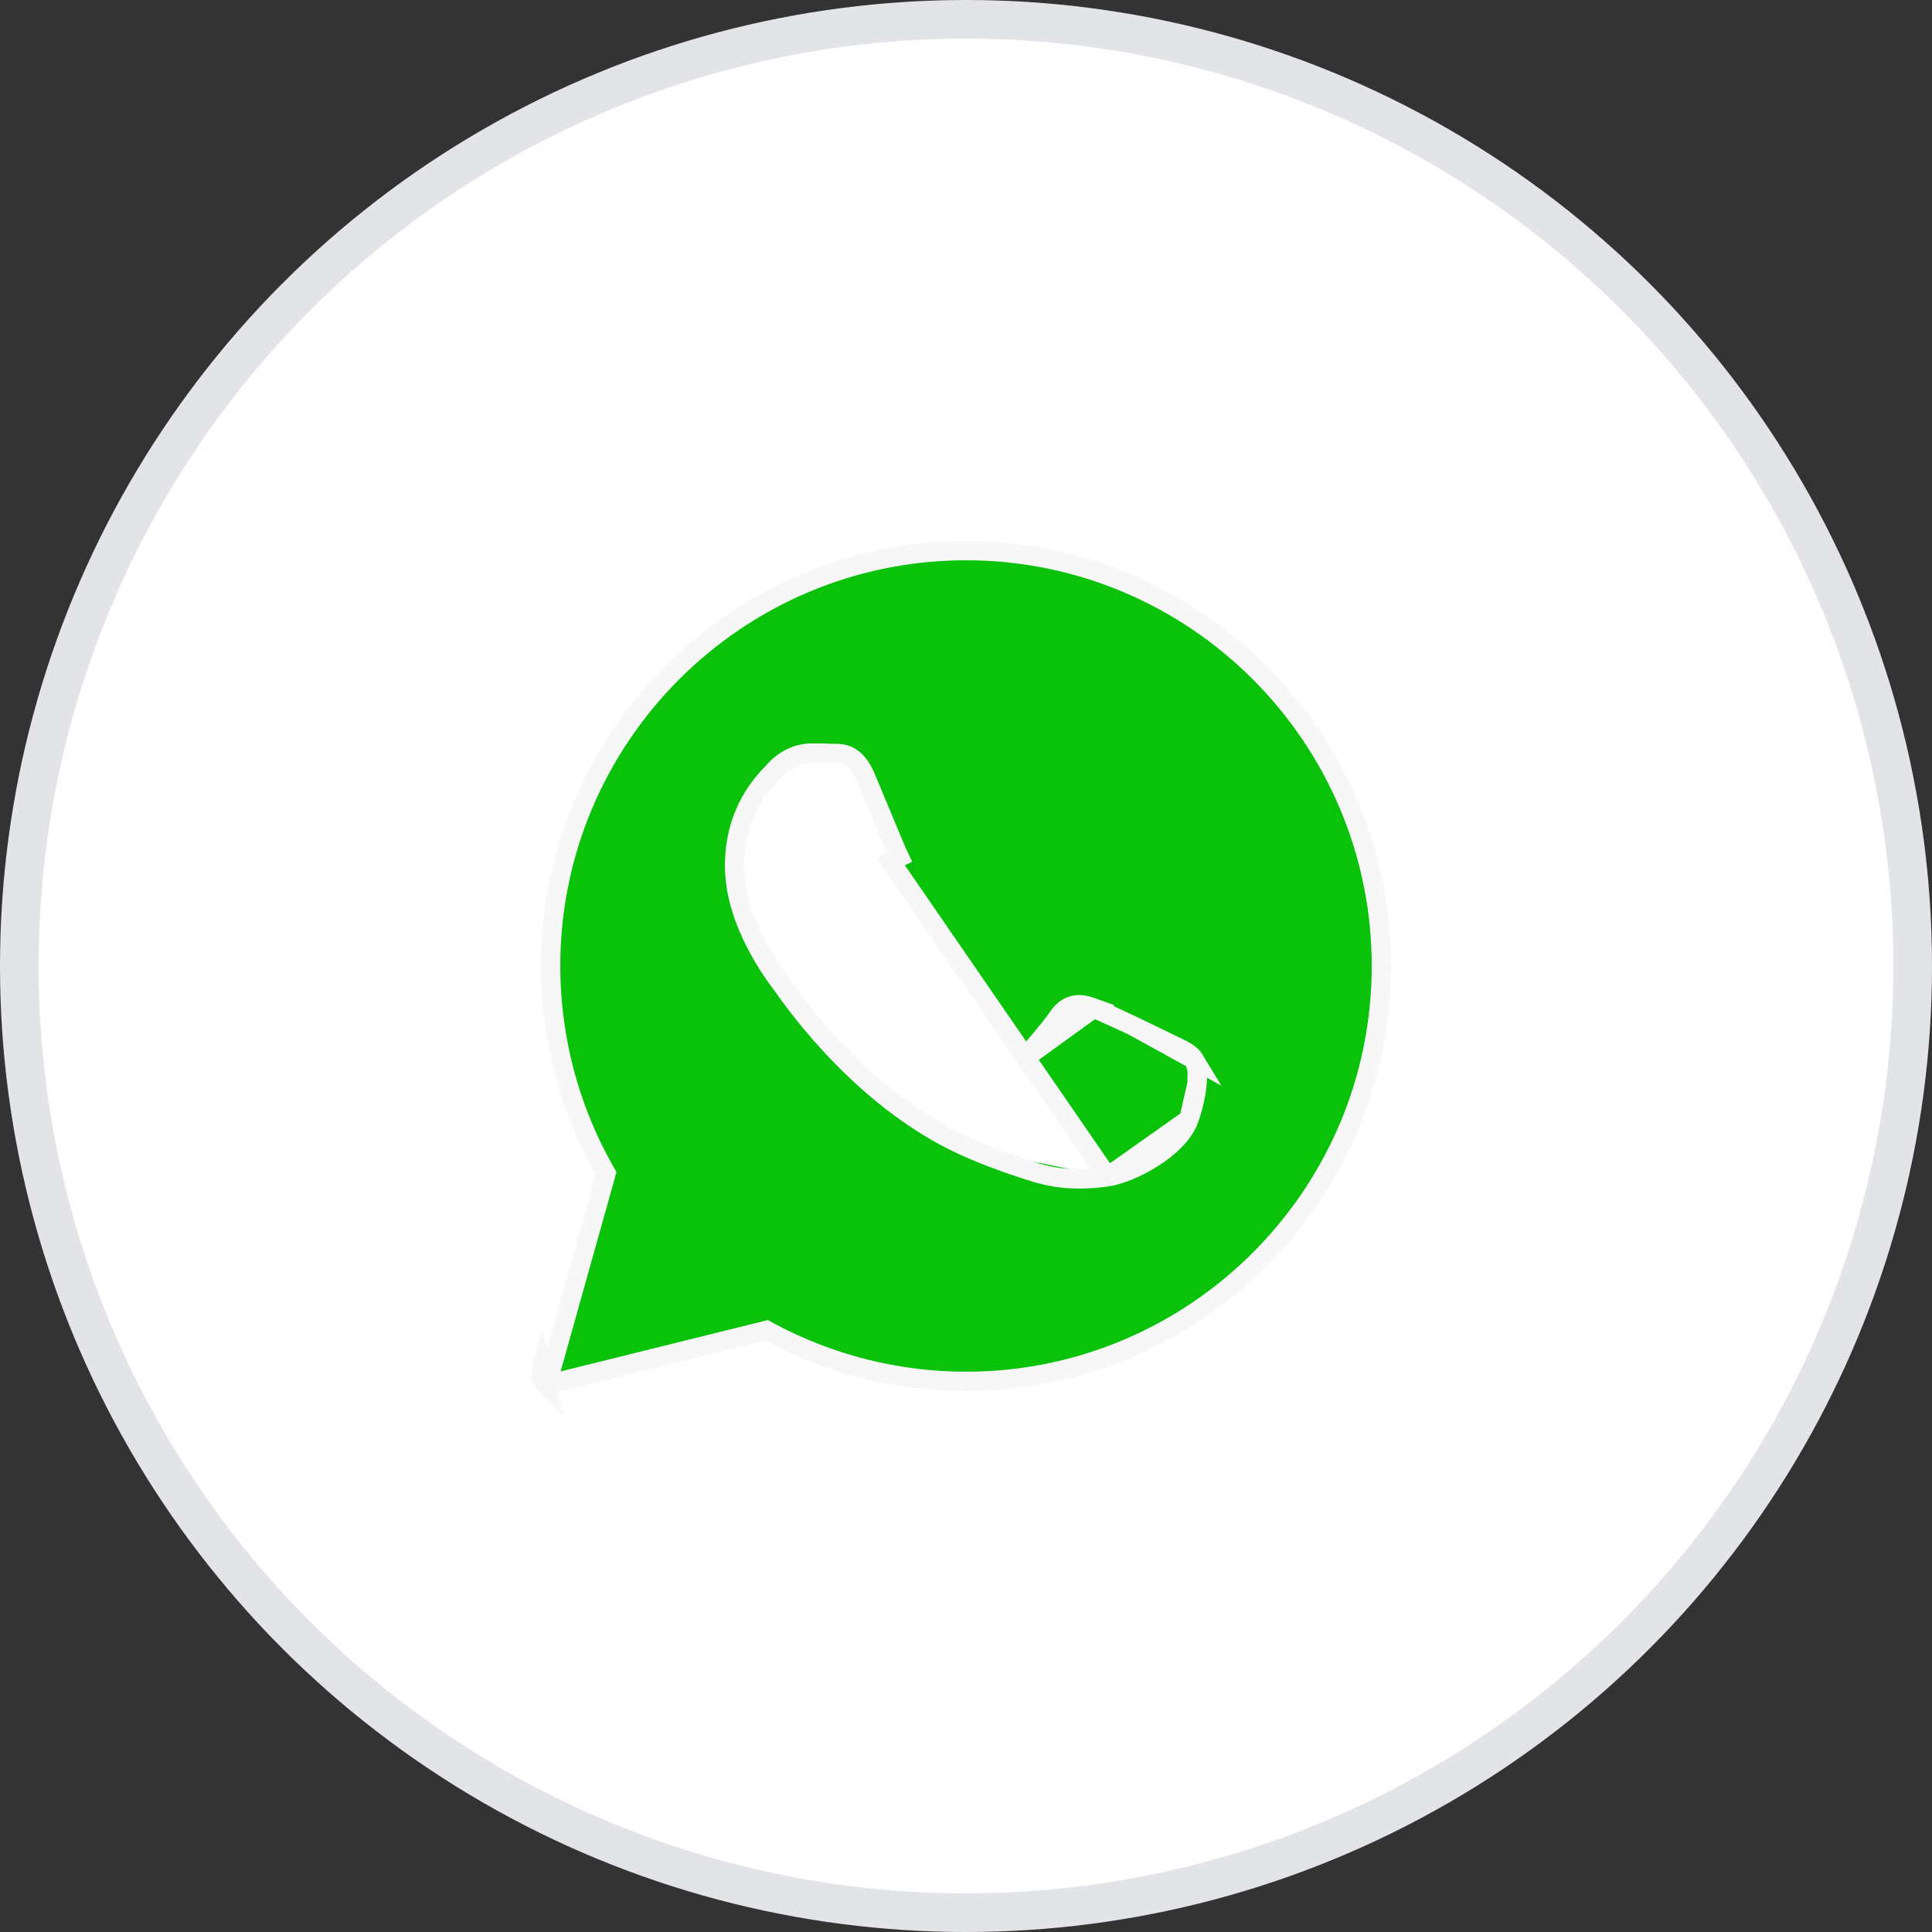 <svg width="50" height="50" viewBox="0 0 50 50" fill="none" xmlns="http://www.w3.org/2000/svg">
<rect x="0" y="0" width="50" height="50" fill="#333333" stroke="none"/>
<circle cx="25" cy="25" r="24.5" fill="white" stroke="#E3E4E7"/>
<path d="M28.664 30.455L28.663 30.455C28.157 30.529 27.499 30.563 26.773 30.335L26.773 30.335C26.36 30.205 25.825 30.031 25.14 29.739M28.664 30.455L23.05 22.299L23.273 22.187C23.273 22.187 23.273 22.187 23.273 22.187C23.23 22.099 22.978 21.494 22.742 20.925C22.616 20.622 22.494 20.329 22.41 20.131C22.284 19.832 22.136 19.649 21.947 19.561C21.801 19.493 21.634 19.498 21.575 19.499C21.566 19.5 21.56 19.5 21.556 19.5L21.556 19.499C21.385 19.491 21.193 19.489 21.003 19.489C20.758 19.489 20.381 19.579 20.066 19.918C20.05 19.936 20.032 19.955 20.012 19.976C19.71 20.294 19.011 21.029 19.011 22.415C19.011 23.158 19.283 23.873 19.562 24.416C19.84 24.955 20.134 25.344 20.212 25.446L20.215 25.45L20.215 25.45C20.223 25.461 20.239 25.483 20.261 25.514C20.589 25.98 22.42 28.579 25.14 29.739M28.664 30.455C28.981 30.408 29.432 30.221 29.829 29.97C30.22 29.723 30.622 29.374 30.769 28.967M28.664 30.455L30.769 28.967M25.14 29.739L25.238 29.509L25.14 29.739ZM30.769 28.967C30.894 28.62 30.957 28.297 30.98 28.04M30.769 28.967L30.98 28.04M26.51 27.391C26.678 27.201 27.207 26.586 27.384 26.324C27.505 26.144 27.657 26.028 27.854 26.006C28.023 25.986 28.189 26.044 28.311 26.088L26.51 27.391ZM26.51 27.391L26.697 27.557L26.51 27.391ZM29.291 26.534C29.706 26.732 30.125 26.936 30.268 27.006C30.314 27.03 30.363 27.053 30.41 27.075C30.49 27.113 30.566 27.15 30.626 27.182C30.721 27.234 30.839 27.307 30.911 27.426L29.291 26.534ZM29.291 26.534C28.883 26.34 28.457 26.141 28.311 26.089L29.291 26.534ZM30.98 28.04C30.991 27.912 30.992 27.797 30.985 27.701M30.98 28.04L30.985 27.701M30.985 27.701C30.978 27.619 30.963 27.51 30.912 27.426L30.985 27.701ZM15.658 30.467L15.686 30.367L15.635 30.277C14.728 28.671 14.25 26.851 14.25 25C14.25 19.073 19.073 14.25 25 14.25C30.927 14.25 35.75 19.073 35.75 25C35.75 30.927 30.927 35.75 25 35.75C23.229 35.75 21.477 35.31 19.922 34.475L19.838 34.429L19.744 34.453L14.535 35.743C14.534 35.743 14.534 35.743 14.534 35.743C14.515 35.748 14.496 35.75 14.478 35.75C14.417 35.75 14.358 35.726 14.314 35.681L14.314 35.68C14.258 35.623 14.236 35.539 14.258 35.46L15.658 30.467ZM14.018 35.393C13.972 35.557 14.016 35.733 14.135 35.855L14.018 35.393Z" fill="#0AC20A" stroke="#F7F7F8" stroke-width="0.5"/>
</svg>
